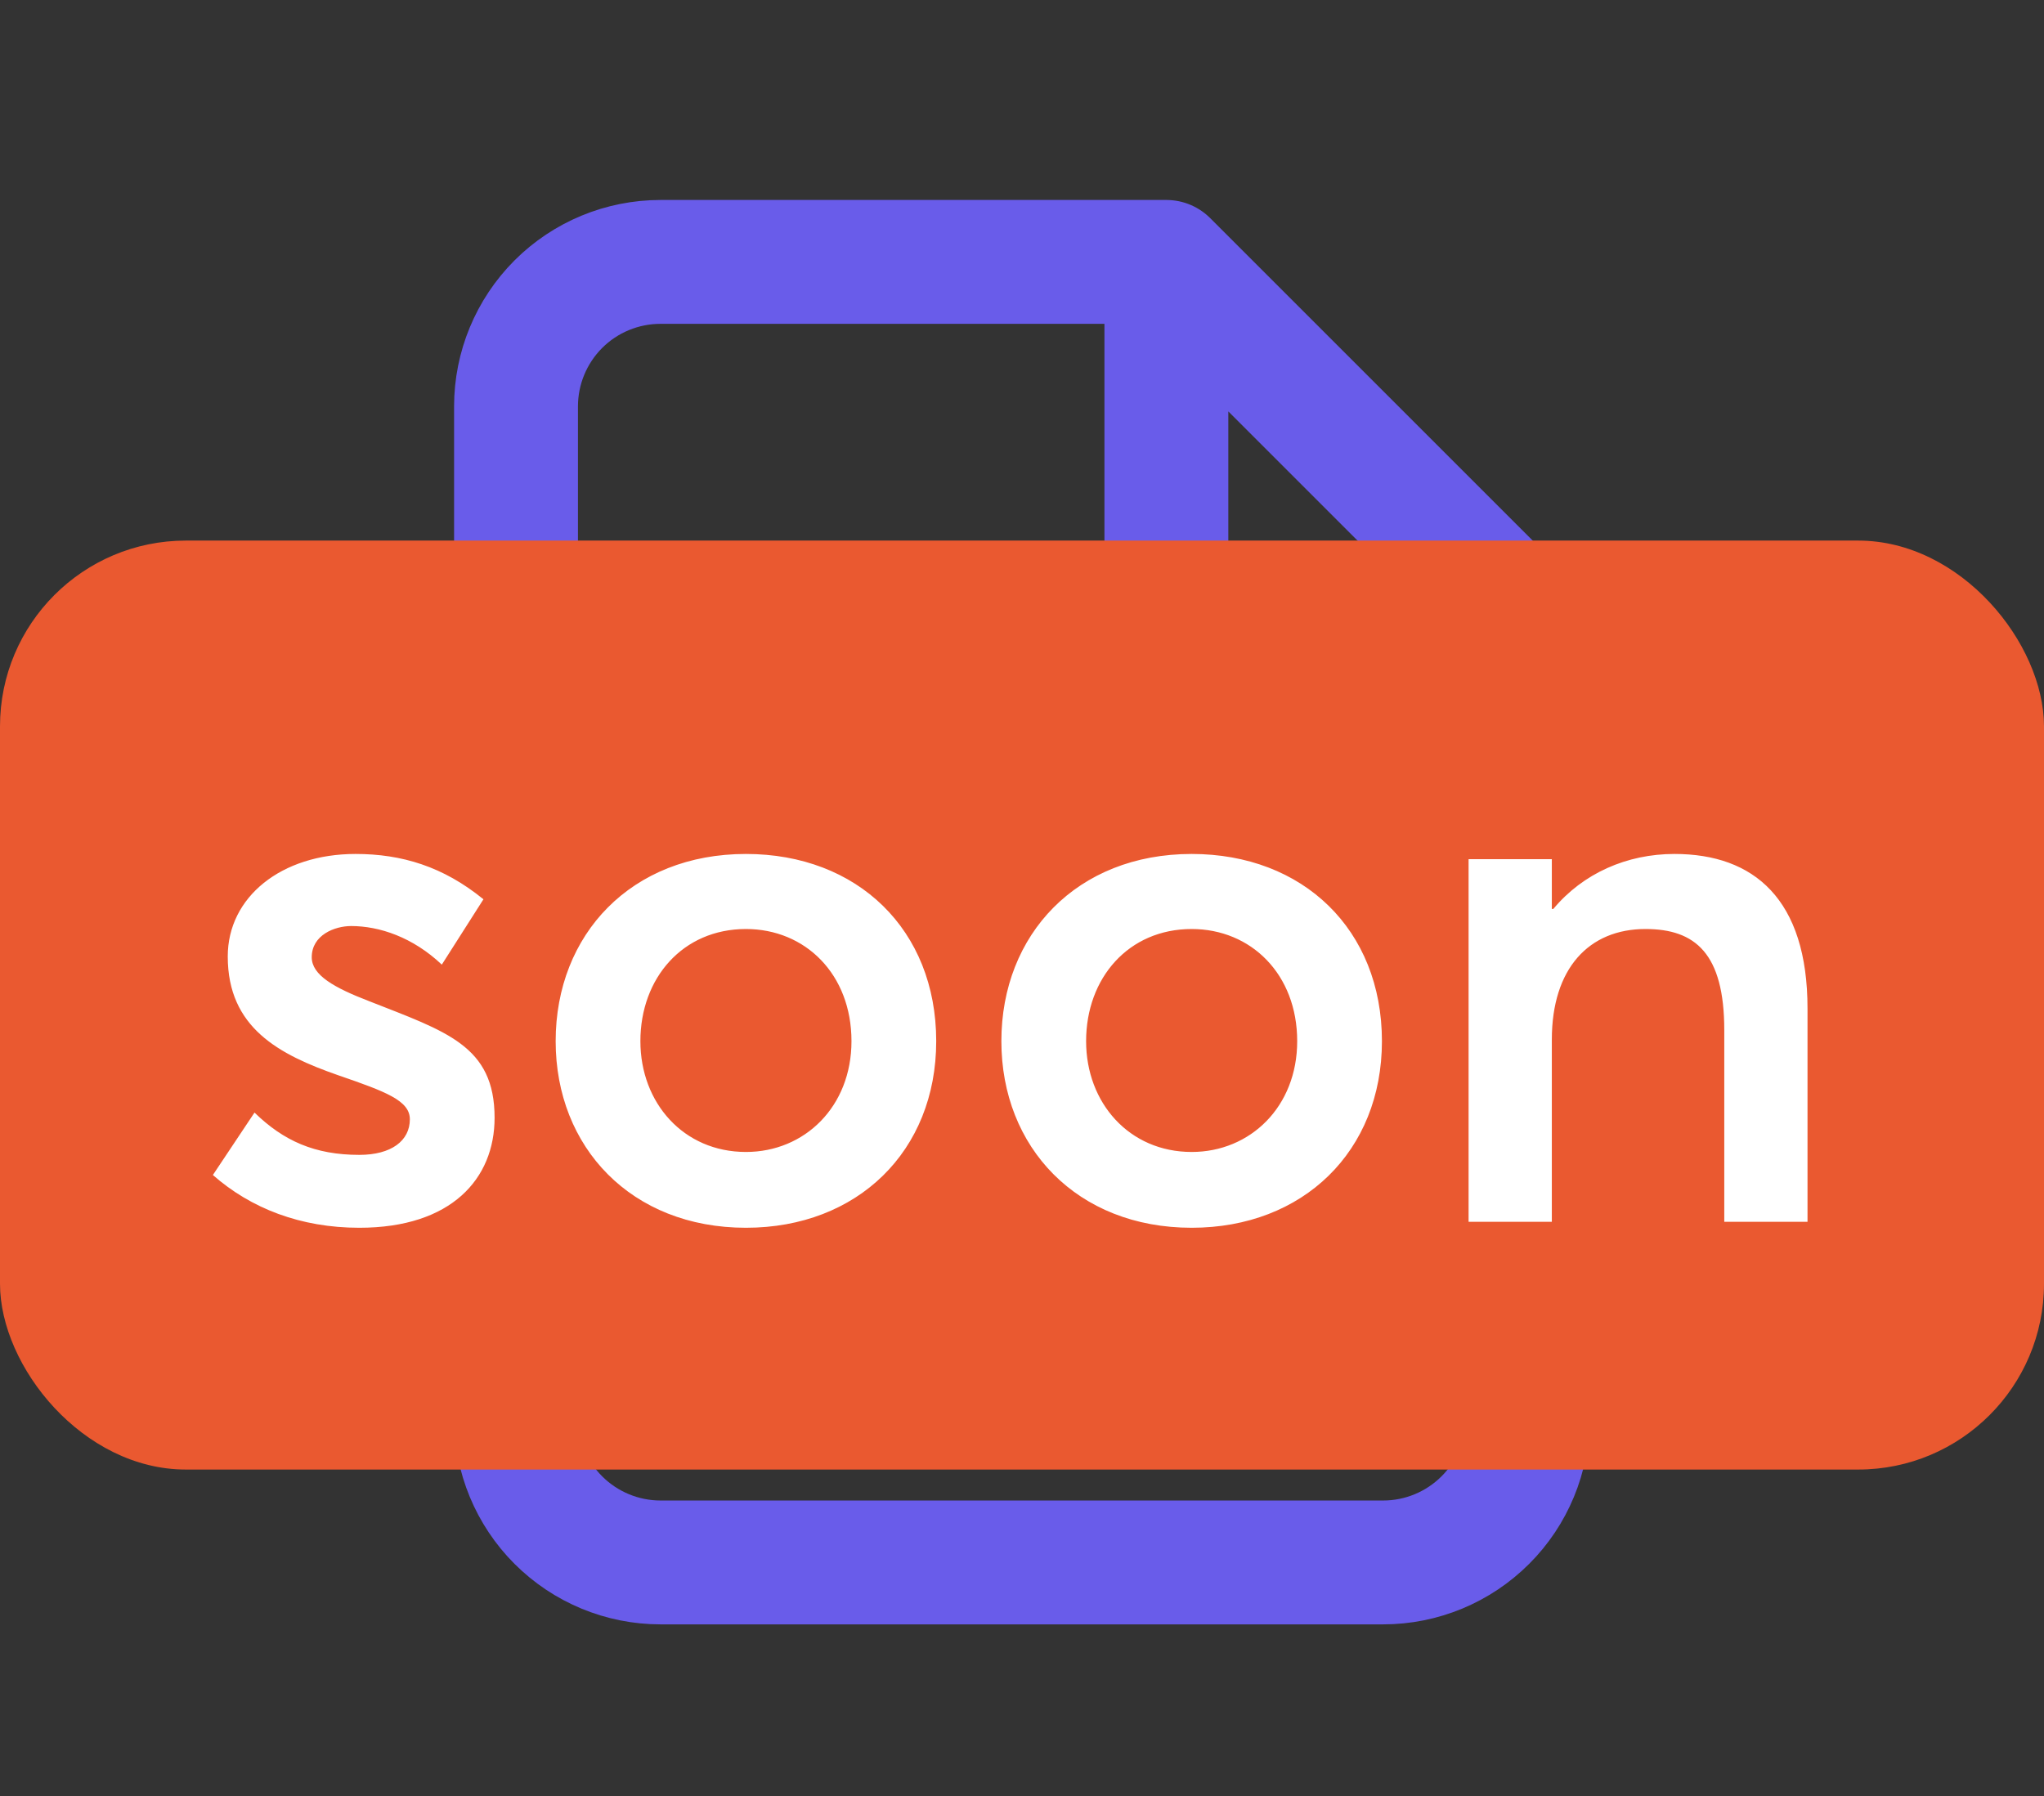<svg width="33" height="29" viewBox="0 0 33 29" fill="none" xmlns="http://www.w3.org/2000/svg">
<rect x="0" y="0" width="33" height="29" fill="#333333" stroke="none"/>
<path d="M18.831 4.229V8.895C18.831 9.205 18.954 9.501 19.173 9.72C19.392 9.939 19.688 10.062 19.998 10.062H24.664M18.831 4.229H10.664C10.046 4.229 9.452 4.474 9.014 4.912C8.577 5.35 8.331 5.943 8.331 6.562V22.895C8.331 23.514 8.577 24.108 9.014 24.545C9.452 24.983 10.046 25.229 10.664 25.229H22.331C22.95 25.229 23.543 24.983 23.981 24.545C24.419 24.108 24.664 23.514 24.664 22.895V10.062M18.831 4.229L24.664 10.062" stroke="#695CEA" stroke-width="2" stroke-linecap="round" stroke-linejoin="round"/>
<path d="M13 11.229H14.167" stroke="#695CEA" stroke-width="2" stroke-linecap="round" stroke-linejoin="round"/>
<path d="M13 15.896H20" stroke="#695CEA" stroke-width="2" stroke-linecap="round" stroke-linejoin="round"/>
<path d="M13 20.561H20" stroke="#695CEA" stroke-width="2" stroke-linecap="round" stroke-linejoin="round"/>
<rect y="8.729" width="33" height="15" rx="3" fill="#EA5930"/>
<path d="M5.801 19.825C7.289 19.825 7.985 19.032 7.985 18.049C7.985 16.884 7.205 16.657 5.957 16.165C5.393 15.948 5.033 15.745 5.033 15.457C5.033 15.097 5.405 14.953 5.669 14.953C6.125 14.953 6.665 15.133 7.133 15.576L7.805 14.521C7.157 13.992 6.485 13.789 5.741 13.789C4.541 13.789 3.677 14.485 3.677 15.444C3.677 16.596 4.505 17.029 5.465 17.364C6.233 17.628 6.617 17.773 6.617 18.073C6.617 18.421 6.317 18.648 5.801 18.648C5.081 18.648 4.577 18.421 4.109 17.965L3.437 18.973C4.049 19.512 4.853 19.825 5.801 19.825ZM12.043 19.825C13.843 19.825 15.115 18.588 15.115 16.812C15.115 15.012 13.843 13.789 12.043 13.789C10.195 13.789 8.971 15.085 8.971 16.812C8.971 18.529 10.195 19.825 12.043 19.825ZM12.043 18.601C11.035 18.601 10.339 17.808 10.339 16.812C10.339 15.793 11.023 15.001 12.043 15.001C13.003 15.001 13.747 15.732 13.747 16.812C13.747 17.869 12.991 18.601 12.043 18.601ZM19.239 19.825C21.039 19.825 22.311 18.588 22.311 16.812C22.311 15.012 21.039 13.789 19.239 13.789C17.391 13.789 16.167 15.085 16.167 16.812C16.167 18.529 17.391 19.825 19.239 19.825ZM19.239 18.601C18.231 18.601 17.535 17.808 17.535 16.812C17.535 15.793 18.219 15.001 19.239 15.001C20.199 15.001 20.943 15.732 20.943 16.812C20.943 17.869 20.187 18.601 19.239 18.601ZM23.71 19.729H25.054V16.788C25.054 15.636 25.654 15.001 26.566 15.001C27.37 15.001 27.838 15.396 27.838 16.633V19.729H29.182V16.285C29.182 14.521 28.318 13.789 27.034 13.789C26.266 13.789 25.558 14.101 25.078 14.677H25.054V13.873H23.71V19.729Z" fill="white"/>
</svg>
